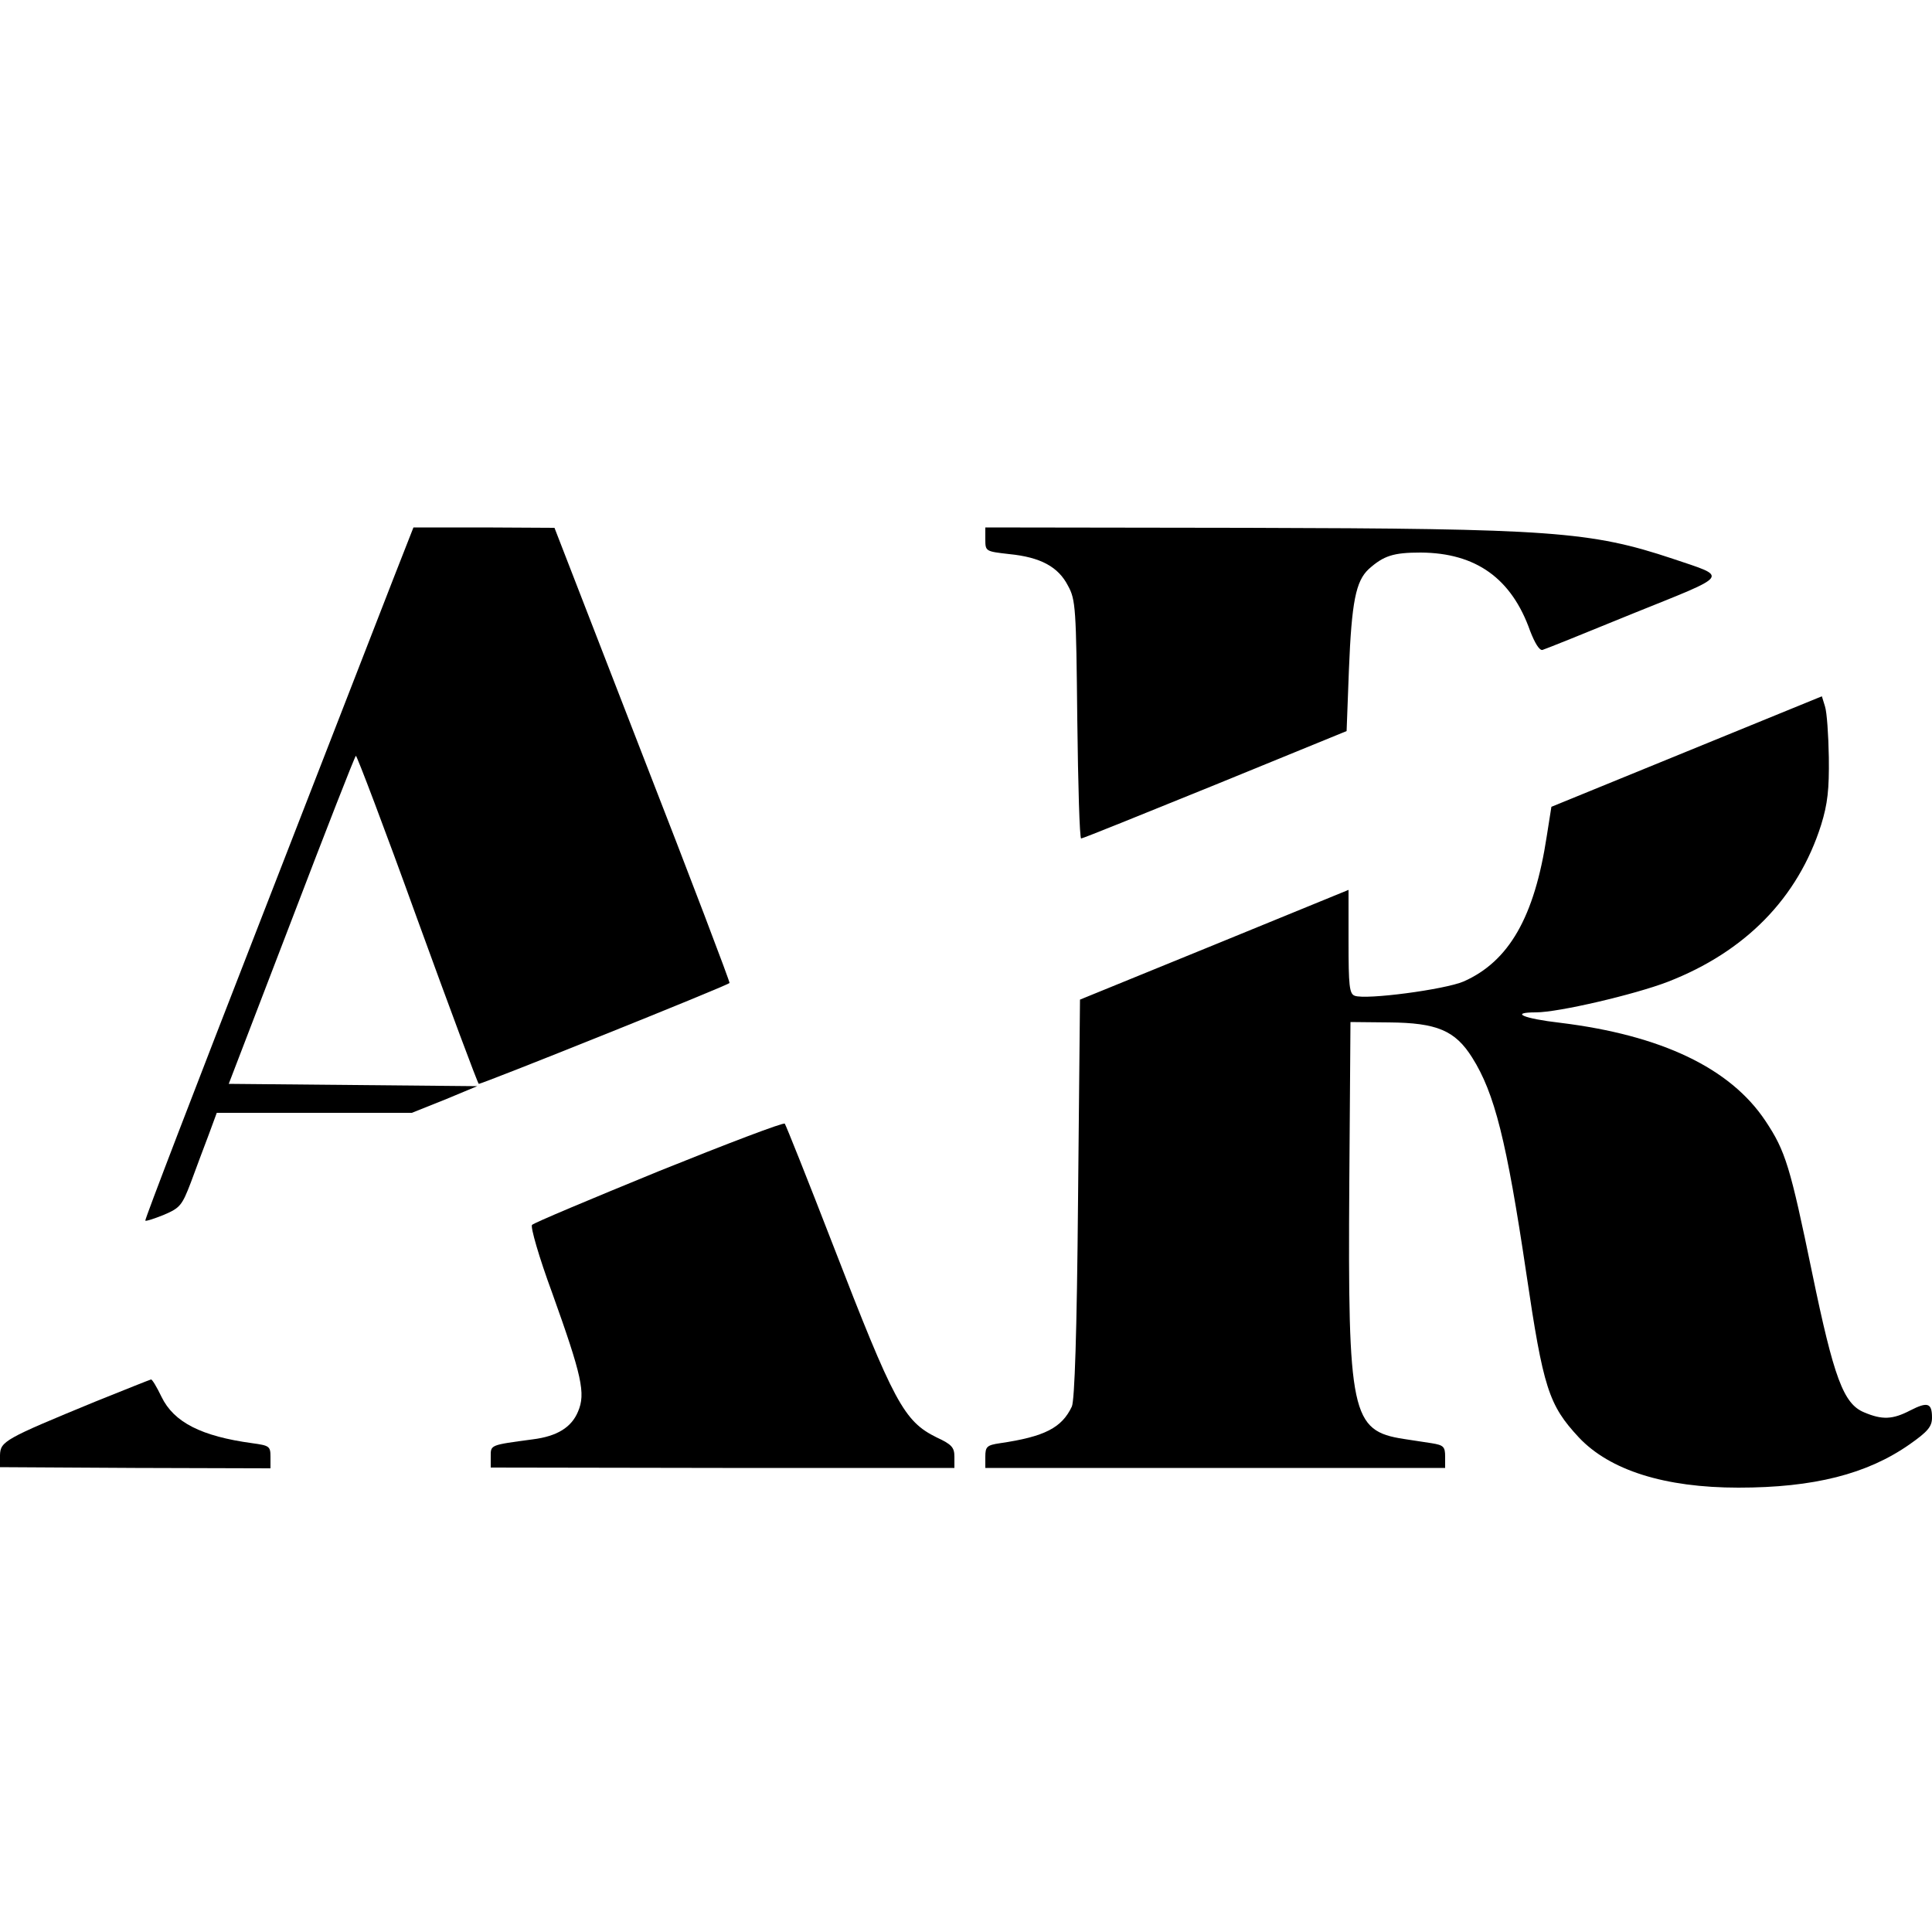 <?xml version="1.0" standalone="no"?>
<!DOCTYPE svg PUBLIC "-//W3C//DTD SVG 20010904//EN"
 "http://www.w3.org/TR/2001/REC-SVG-20010904/DTD/svg10.dtd">
<svg version="1.0" xmlns="http://www.w3.org/2000/svg"
 width="500pt" height="500pt" viewBox="0 0 500 500"
 preserveAspectRatio="xMidYMid meet">
<g transform="translate(0,500) scale(0.1,-0.1)"
fill="#000000" stroke="none">
<path d="M1019 3505 c-28 -71 -184 -474 -348 -895 -164 -421 -297 -767 -295
-769 2 -2 23 5 48 15 42 18 47 24 70 84 13 36 34 91 46 123 l21 57 253 0 252
0 85 34 84 35 -322 3 -321 3 162 422 c89 233 164 425 167 427 2 2 74 -187 158
-420 85 -234 157 -427 160 -429 5 -2 636 251 649 261 2 1 -99 267 -225 590
l-228 588 -183 1 -182 0 -51 -130z"/>
<path d="M2550 3604 c0 -31 1 -31 62 -38 81 -8 127 -33 152 -82 20 -36 21 -59
24 -346 2 -170 6 -308 10 -308 4 0 160 63 347 139 l340 139 6 159 c7 176 18
229 51 260 39 35 64 43 135 43 143 -1 235 -67 283 -203 12 -31 24 -51 32 -49
7 2 114 45 236 95 253 102 246 92 101 141 -213 71 -316 78 -1101 80 l-678 1 0
-31z"/>
<path d="M4365 3055 l-350 -143 -12 -76 c-32 -210 -98 -324 -215 -376 -49 -21
-253 -48 -282 -37 -14 5 -16 27 -16 140 l0 134 -347 -142 -348 -142 -5 -514
c-3 -354 -9 -522 -16 -539 -26 -55 -70 -78 -186 -95 -34 -5 -38 -9 -38 -35 l0
-29 595 0 595 0 0 29 c0 26 -4 30 -35 35 -19 3 -52 8 -72 11 -136 21 -145 64
-141 664 l3 415 100 -1 c124 -1 171 -21 215 -91 58 -92 89 -215 140 -558 44
-298 58 -341 136 -425 80 -85 222 -130 413 -130 195 0 333 35 443 112 47 33
58 46 58 69 0 38 -11 42 -56 19 -46 -24 -73 -25 -120 -5 -53 22 -78 89 -134
360 -57 276 -69 316 -121 394 -91 137 -270 222 -531 254 -96 11 -132 27 -63
27 58 0 255 46 341 79 201 78 337 217 397 406 17 55 21 92 20 175 -1 58 -5
117 -10 132 l-8 26 -350 -143z"/>
<path d="M1705 1969 c-176 -72 -324 -134 -328 -139 -5 -4 18 -84 52 -176 77
-215 87 -260 67 -307 -17 -41 -54 -64 -117 -72 -112 -15 -109 -14 -109 -45 l0
-28 600 -1 600 0 0 29 c0 24 -7 32 -46 50 -85 42 -110 89 -269 500 -65 168
-121 308 -124 312 -3 4 -150 -52 -326 -123z"/>
<path d="M245 1372 c-233 -96 -244 -102 -245 -138 l0 -31 350 -2 350 -1 0 30
c0 27 -3 29 -47 35 -132 18 -203 54 -235 120 -12 25 -24 45 -27 45 -4 -1 -69
-27 -146 -58z"/>
</g>
</svg>
